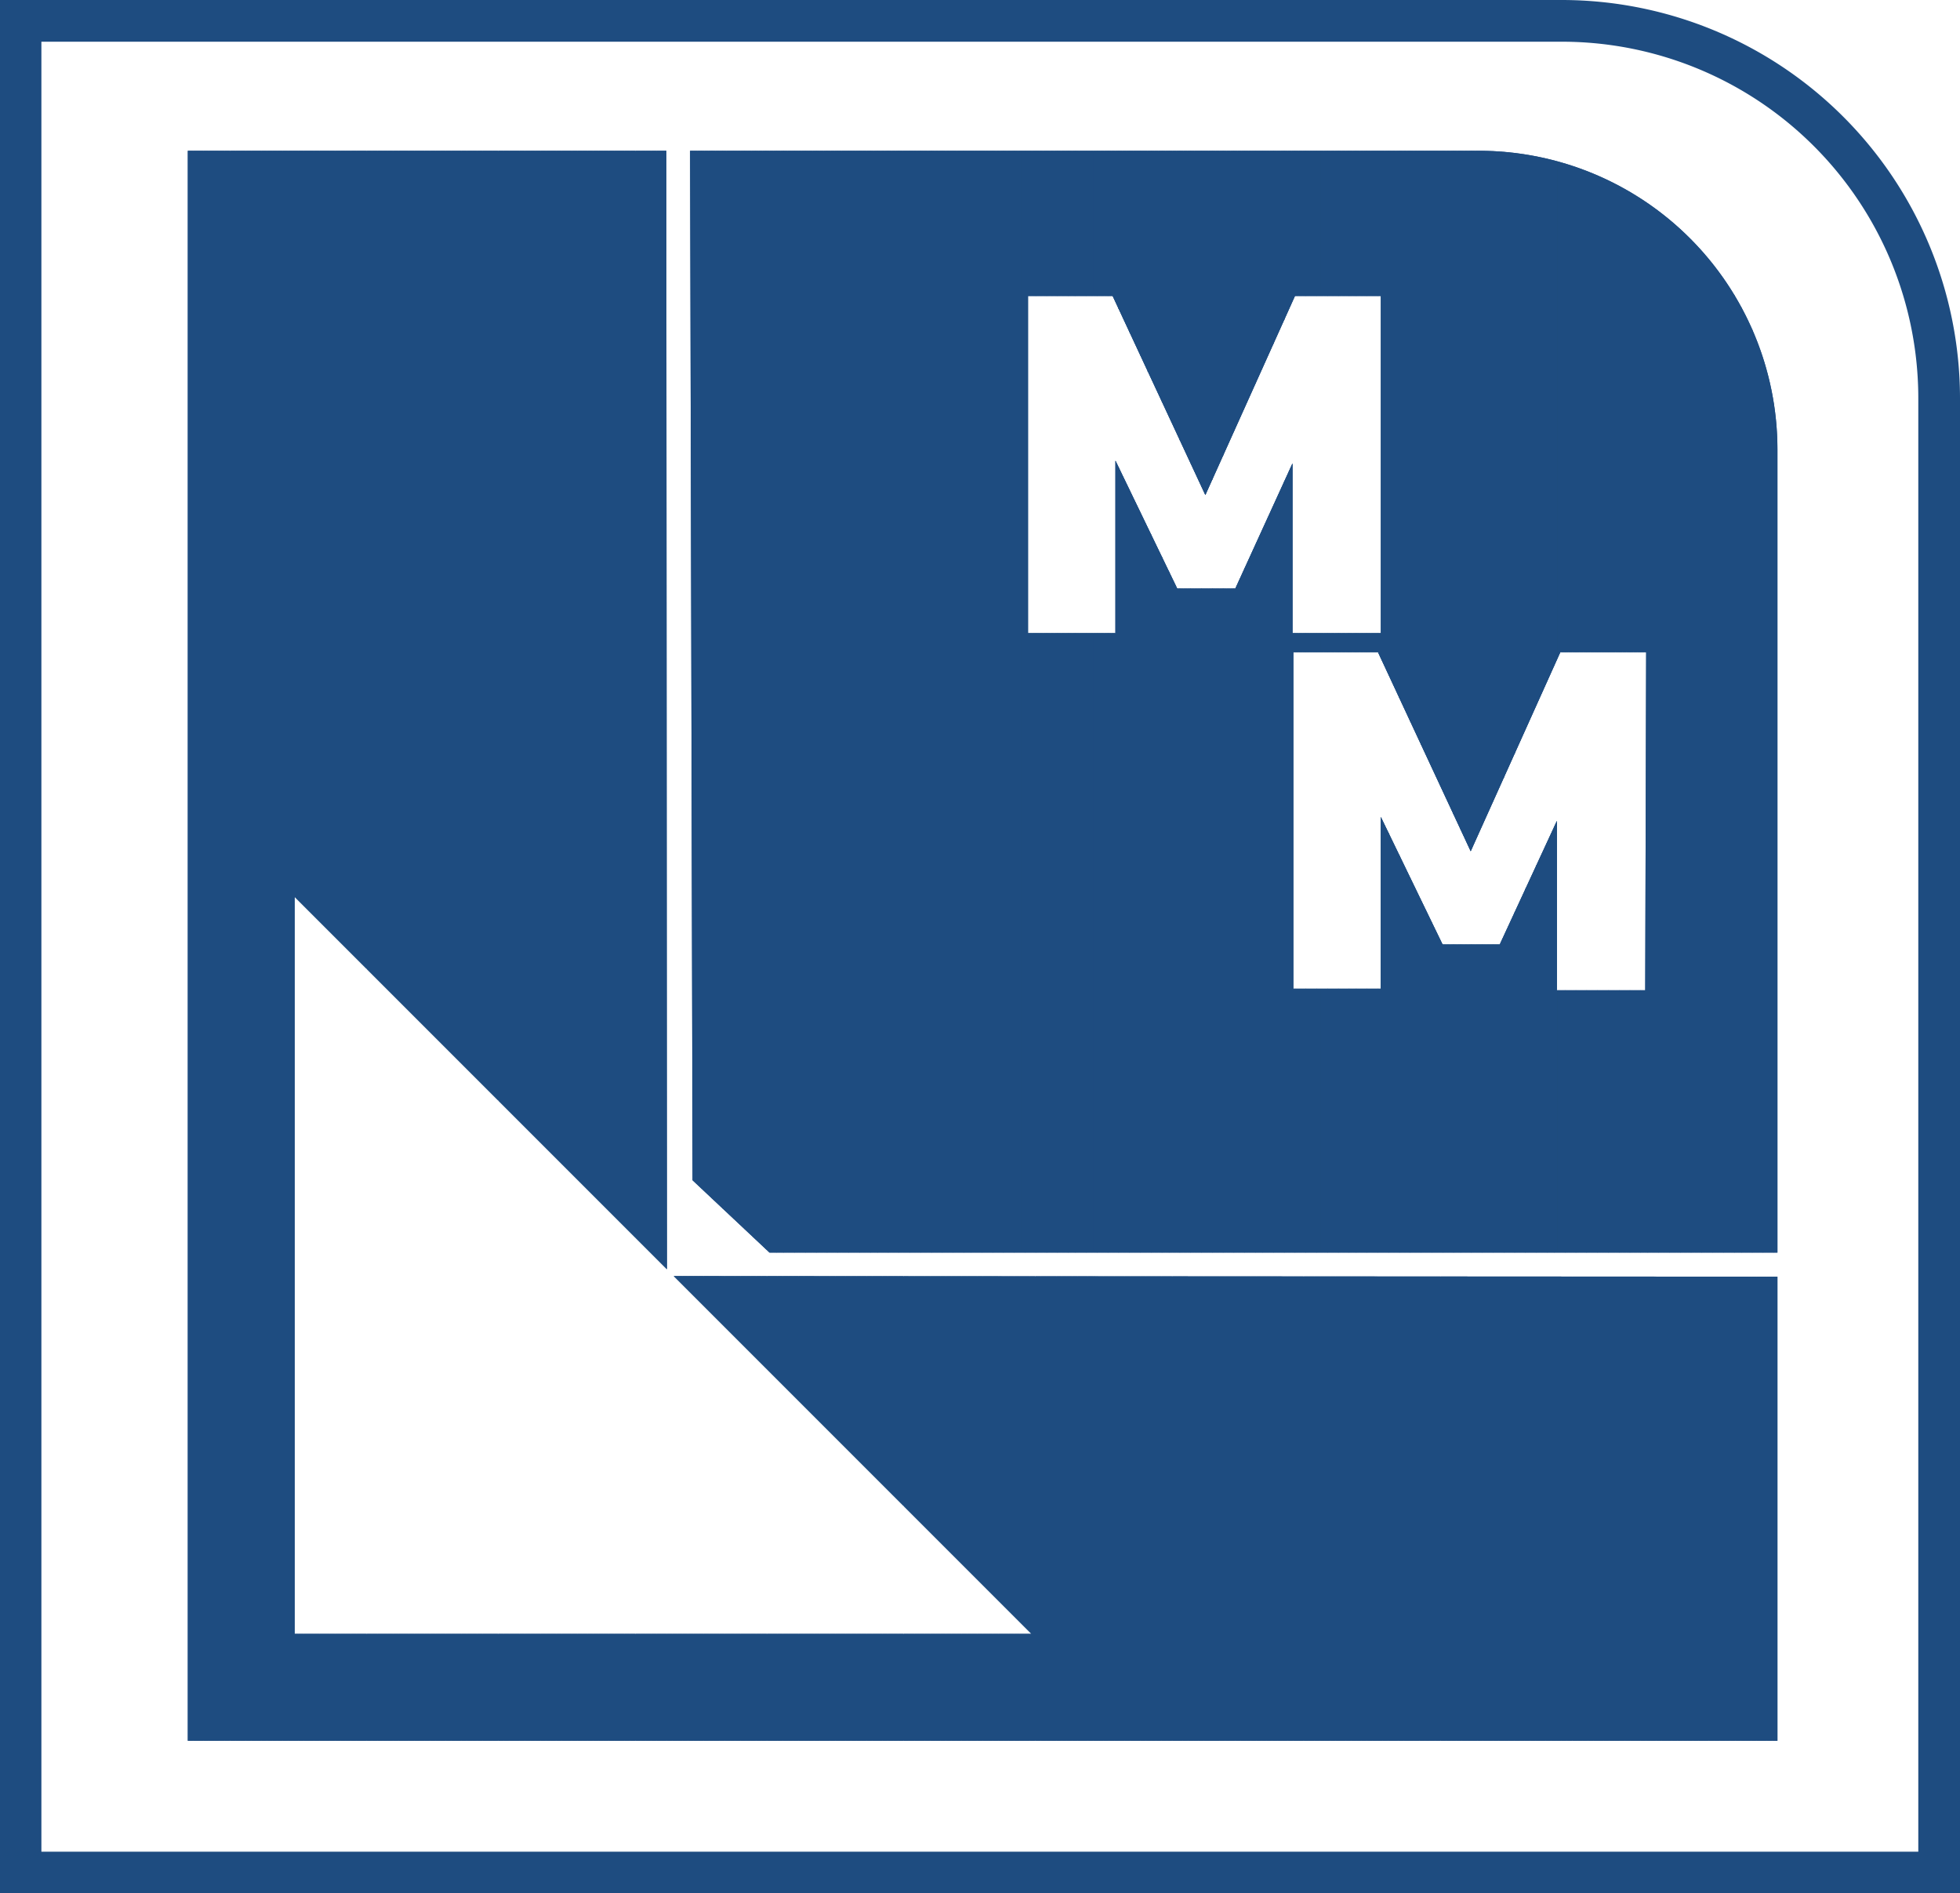 <svg id="Calque_1" data-name="Calque 1" xmlns="http://www.w3.org/2000/svg" xmlns:xlink="http://www.w3.org/1999/xlink" viewBox="0 0 63.45 61.27"><defs><style>.cls-1{fill:#1e4c80;}.cls-2{clip-path:url(#clip-path);}.cls-3{clip-path:url(#clip-path-2);}</style><clipPath id="clip-path"><polygon class="cls-1" points="21.57 4.88 21.59 41.08 9.54 29.03 9.54 52.88 33.39 52.88 21.81 41.3 57.54 41.32 57.54 56.34 6.08 56.34 6.08 4.88 21.57 4.88"/></clipPath><clipPath id="clip-path-2"><path class="cls-1" d="M47.87,4.88H22.34l.08,33.32,2.49,2.34H57.54v-26A9.67,9.67,0,0,0,47.87,4.88ZM39.99,19.05H38.11l-2-4.14v5.58H33.28V9.58h2.74l3,6.44,2.9-6.44H44.7V20.49H41.84V15Zm13.27,13H50.4V26.57l-1.85,4H46.7l-2-4.13V32H41.87V21.11h2.74l3,6.44,2.9-6.44h2.78Z"/></clipPath></defs><polygon class="cls-1" points="21.57 4.88 21.59 41.08 9.54 29.03 9.54 52.88 33.39 52.88 21.81 41.3 57.54 41.32 57.54 56.34 6.08 56.34 6.08 4.88 21.57 4.88"/><g class="cls-2"><rect class="cls-1" x="6.08" y="4.88" width="0.17" height="51.46"/><rect class="cls-1" x="6.25" y="4.88" width="0.17" height="51.46"/><rect class="cls-1" x="6.42" y="4.88" width="0.17" height="51.46"/><rect class="cls-1" x="6.59" y="4.88" width="0.17" height="51.46"/><rect class="cls-1" x="6.76" y="4.88" width="0.17" height="51.46"/><rect class="cls-1" x="6.93" y="4.88" width="0.17" height="51.46"/><rect class="cls-1" x="7.1" y="4.88" width="0.17" height="51.46"/><rect class="cls-1" x="7.27" y="4.88" width="0.17" height="51.46"/><rect class="cls-1" x="7.45" y="4.88" width="0.17" height="51.46"/><rect class="cls-1" x="7.62" y="4.88" width="0.17" height="51.46"/><rect class="cls-1" x="7.79" y="4.88" width="0.17" height="51.46"/><rect class="cls-1" x="7.96" y="4.88" width="0.17" height="51.46"/><rect class="cls-1" x="8.13" y="4.88" width="0.17" height="51.46"/><rect class="cls-1" x="8.3" y="4.88" width="0.17" height="51.46"/><rect class="cls-1" x="8.47" y="4.88" width="0.17" height="51.46"/><rect class="cls-1" x="8.64" y="4.88" width="0.17" height="51.46"/><rect class="cls-1" x="8.81" y="4.88" width="0.17" height="51.46"/><rect class="cls-1" x="8.98" y="4.88" width="0.17" height="51.46"/><rect class="cls-1" x="9.15" y="4.88" width="0.17" height="51.46"/><rect class="cls-1" x="9.32" y="4.88" width="0.17" height="51.46"/><rect class="cls-1" x="9.49" y="4.88" width="0.17" height="51.46"/><rect class="cls-1" x="9.66" y="4.88" width="0.17" height="51.46"/><rect class="cls-1" x="9.83" y="4.88" width="0.17" height="51.46"/><rect class="cls-1" x="10" y="4.88" width="0.17" height="51.46"/><rect class="cls-1" x="10.17" y="4.88" width="0.17" height="51.46"/><rect class="cls-1" x="10.34" y="4.88" width="0.17" height="51.46"/><rect class="cls-1" x="10.51" y="4.88" width="0.17" height="51.46"/><rect class="cls-1" x="10.68" y="4.88" width="0.17" height="51.46"/><rect class="cls-1" x="10.85" y="4.88" width="0.17" height="51.46"/><rect class="cls-1" x="11.02" y="4.88" width="0.17" height="51.46"/><rect class="cls-1" x="11.19" y="4.88" width="0.17" height="51.46"/><rect class="cls-1" x="11.36" y="4.88" width="0.17" height="51.46"/><rect class="cls-1" x="11.53" y="4.88" width="0.17" height="51.46"/><rect class="cls-1" x="11.7" y="4.88" width="0.17" height="51.46"/><rect class="cls-1" x="11.88" y="4.88" width="0.17" height="51.46"/><rect class="cls-1" x="12.05" y="4.88" width="0.17" height="51.46"/><rect class="cls-1" x="12.22" y="4.88" width="0.17" height="51.46"/><rect class="cls-1" x="12.39" y="4.88" width="0.17" height="51.46"/><rect class="cls-1" x="12.56" y="4.88" width="0.17" height="51.46"/><rect class="cls-1" x="12.73" y="4.88" width="0.17" height="51.46"/><rect class="cls-1" x="12.9" y="4.88" width="0.17" height="51.46"/><rect class="cls-1" x="13.07" y="4.88" width="0.17" height="51.46"/><rect class="cls-1" x="13.24" y="4.88" width="0.17" height="51.46"/><rect class="cls-1" x="13.41" y="4.88" width="0.17" height="51.46"/><rect class="cls-1" x="13.58" y="4.88" width="0.17" height="51.46"/><rect class="cls-1" x="13.75" y="4.88" width="0.17" height="51.46"/><rect class="cls-1" x="13.92" y="4.88" width="0.17" height="51.46"/><rect class="cls-1" x="14.09" y="4.88" width="0.17" height="51.46"/><rect class="cls-1" x="14.26" y="4.88" width="0.17" height="51.46"/><rect class="cls-1" x="14.43" y="4.88" width="0.17" height="51.46"/><rect class="cls-1" x="14.6" y="4.88" width="0.17" height="51.46"/><rect class="cls-1" x="14.77" y="4.88" width="0.17" height="51.46"/><rect class="cls-1" x="14.94" y="4.88" width="0.17" height="51.46"/><rect class="cls-1" x="15.11" y="4.88" width="0.17" height="51.46"/><rect class="cls-1" x="15.28" y="4.88" width="0.17" height="51.46"/><rect class="cls-1" x="15.45" y="4.88" width="0.17" height="51.46"/><rect class="cls-1" x="15.62" y="4.88" width="0.17" height="51.46"/><rect class="cls-1" x="15.79" y="4.88" width="0.17" height="51.46"/><rect class="cls-1" x="15.96" y="4.88" width="0.17" height="51.46"/><rect class="cls-1" x="16.14" y="4.88" width="0.17" height="51.46"/><rect class="cls-1" x="16.31" y="4.88" width="0.17" height="51.46"/><rect class="cls-1" x="16.48" y="4.88" width="0.17" height="51.46"/><rect class="cls-1" x="16.65" y="4.88" width="0.17" height="51.46"/><rect class="cls-1" x="16.82" y="4.88" width="0.17" height="51.46"/><rect class="cls-1" x="16.99" y="4.88" width="0.17" height="51.46"/><rect class="cls-1" x="17.16" y="4.88" width="0.17" height="51.46"/><rect class="cls-1" x="17.33" y="4.88" width="0.17" height="51.46"/><rect class="cls-1" x="17.5" y="4.88" width="0.17" height="51.46"/><rect class="cls-1" x="17.67" y="4.88" width="0.17" height="51.46"/><rect class="cls-1" x="17.84" y="4.88" width="0.17" height="51.46"/><rect class="cls-1" x="18.01" y="4.88" width="0.17" height="51.46"/><rect class="cls-1" x="18.18" y="4.88" width="0.17" height="51.46"/><rect class="cls-1" x="18.35" y="4.88" width="0.17" height="51.46"/><rect class="cls-1" x="18.52" y="4.88" width="0.17" height="51.46"/><rect class="cls-1" x="18.69" y="4.88" width="0.17" height="51.46"/><rect class="cls-1" x="18.86" y="4.88" width="0.17" height="51.46"/><rect class="cls-1" x="19.03" y="4.88" width="0.17" height="51.46"/><rect class="cls-1" x="19.2" y="4.88" width="0.17" height="51.46"/><rect class="cls-1" x="19.37" y="4.88" width="0.17" height="51.46"/><rect class="cls-1" x="19.54" y="4.88" width="0.17" height="51.46"/><rect class="cls-1" x="19.71" y="4.88" width="0.17" height="51.46"/><rect class="cls-1" x="19.88" y="4.88" width="0.17" height="51.46"/><rect class="cls-1" x="20.05" y="4.88" width="0.17" height="51.46"/><rect class="cls-1" x="20.22" y="4.88" width="0.17" height="51.46"/><rect class="cls-1" x="20.39" y="4.88" width="0.17" height="51.46"/><rect class="cls-1" x="20.57" y="4.88" width="0.17" height="51.46"/><rect class="cls-1" x="20.74" y="4.88" width="0.17" height="51.46"/><rect class="cls-1" x="20.91" y="4.88" width="0.17" height="51.46"/><rect class="cls-1" x="21.08" y="4.88" width="0.17" height="51.46"/><rect class="cls-1" x="21.25" y="4.88" width="0.17" height="51.46"/><rect class="cls-1" x="21.42" y="4.88" width="0.17" height="51.46"/><rect class="cls-1" x="21.59" y="4.88" width="0.17" height="51.46"/><rect class="cls-1" x="21.76" y="4.88" width="0.17" height="51.46"/><rect class="cls-1" x="21.93" y="4.88" width="0.17" height="51.46"/><rect class="cls-1" x="22.1" y="4.88" width="0.17" height="51.46"/><rect class="cls-1" x="22.27" y="4.88" width="0.17" height="51.46"/><rect class="cls-1" x="22.44" y="4.88" width="0.17" height="51.46"/><rect class="cls-1" x="22.61" y="4.88" width="0.17" height="51.46"/><rect class="cls-1" x="22.78" y="4.88" width="0.17" height="51.46"/><rect class="cls-1" x="22.95" y="4.88" width="0.17" height="51.46"/><rect class="cls-1" x="23.12" y="4.88" width="0.17" height="51.46"/><rect class="cls-1" x="23.29" y="4.88" width="0.17" height="51.46"/><rect class="cls-1" x="23.46" y="4.88" width="0.17" height="51.46"/><rect class="cls-1" x="23.63" y="4.88" width="0.17" height="51.46"/><rect class="cls-1" x="23.8" y="4.88" width="0.17" height="51.46"/><rect class="cls-1" x="23.97" y="4.88" width="0.17" height="51.46"/><rect class="cls-1" x="24.14" y="4.88" width="0.17" height="51.46"/><rect class="cls-1" x="24.31" y="4.88" width="0.17" height="51.46"/><rect class="cls-1" x="24.48" y="4.88" width="0.17" height="51.46"/><rect class="cls-1" x="24.65" y="4.88" width="0.17" height="51.46"/><rect class="cls-1" x="24.83" y="4.88" width="0.17" height="51.46"/><rect class="cls-1" x="25" y="4.88" width="0.17" height="51.46"/><rect class="cls-1" x="25.17" y="4.88" width="0.17" height="51.46"/><rect class="cls-1" x="25.34" y="4.88" width="0.17" height="51.46"/><rect class="cls-1" x="25.51" y="4.88" width="0.17" height="51.46"/><rect class="cls-1" x="25.68" y="4.88" width="0.17" height="51.46"/><rect class="cls-1" x="25.85" y="4.88" width="0.17" height="51.46"/><rect class="cls-1" x="26.02" y="4.88" width="0.17" height="51.46"/><rect class="cls-1" x="26.19" y="4.88" width="0.17" height="51.46"/><rect class="cls-1" x="26.36" y="4.88" width="0.17" height="51.46"/><rect class="cls-1" x="26.53" y="4.88" width="0.17" height="51.46"/><rect class="cls-1" x="26.7" y="4.88" width="0.17" height="51.46"/><rect class="cls-1" x="26.87" y="4.88" width="0.17" height="51.46"/><rect class="cls-1" x="27.04" y="4.88" width="0.17" height="51.46"/><rect class="cls-1" x="27.21" y="4.88" width="0.17" height="51.46"/><rect class="cls-1" x="27.38" y="4.88" width="0.17" height="51.46"/><rect class="cls-1" x="27.55" y="4.88" width="0.17" height="51.46"/><rect class="cls-1" x="27.72" y="4.88" width="0.17" height="51.46"/><rect class="cls-1" x="27.89" y="4.88" width="0.17" height="51.46"/><rect class="cls-1" x="28.06" y="4.88" width="0.17" height="51.46"/><rect class="cls-1" x="28.23" y="4.88" width="0.17" height="51.46"/><rect class="cls-1" x="28.4" y="4.88" width="0.17" height="51.46"/><rect class="cls-1" x="28.57" y="4.88" width="0.17" height="51.46"/><rect class="cls-1" x="28.74" y="4.88" width="0.17" height="51.46"/><rect class="cls-1" x="28.91" y="4.88" width="0.17" height="51.46"/><rect class="cls-1" x="29.08" y="4.88" width="0.17" height="51.46"/><rect class="cls-1" x="29.26" y="4.88" width="0.17" height="51.46"/><rect class="cls-1" x="29.43" y="4.88" width="0.17" height="51.46"/><rect class="cls-1" x="29.6" y="4.88" width="0.17" height="51.46"/><rect class="cls-1" x="29.77" y="4.88" width="0.17" height="51.46"/><rect class="cls-1" x="29.94" y="4.88" width="0.17" height="51.46"/><rect class="cls-1" x="30.11" y="4.88" width="0.17" height="51.46"/><rect class="cls-1" x="30.28" y="4.88" width="0.17" height="51.46"/><rect class="cls-1" x="30.45" y="4.88" width="0.17" height="51.46"/><rect class="cls-1" x="30.62" y="4.88" width="0.17" height="51.46"/><rect class="cls-1" x="30.79" y="4.88" width="0.17" height="51.46"/><rect class="cls-1" x="30.96" y="4.88" width="0.17" height="51.46"/><rect class="cls-1" x="31.13" y="4.88" width="0.17" height="51.46"/><rect class="cls-1" x="31.3" y="4.88" width="0.17" height="51.46"/><rect class="cls-1" x="31.47" y="4.88" width="0.17" height="51.46"/><rect class="cls-1" x="31.64" y="4.88" width="0.17" height="51.46"/><rect class="cls-1" x="31.81" y="4.88" width="0.17" height="51.46"/><rect class="cls-1" x="31.98" y="4.88" width="0.17" height="51.46"/><rect class="cls-1" x="32.15" y="4.88" width="0.17" height="51.46"/><rect class="cls-1" x="32.32" y="4.88" width="0.17" height="51.46"/><rect class="cls-1" x="32.49" y="4.88" width="0.17" height="51.46"/><rect class="cls-1" x="32.66" y="4.88" width="0.17" height="51.46"/><rect class="cls-1" x="32.83" y="4.88" width="0.17" height="51.46"/><rect class="cls-1" x="33" y="4.88" width="0.17" height="51.46"/><rect class="cls-1" x="33.17" y="4.88" width="0.17" height="51.46"/><rect class="cls-1" x="33.34" y="4.88" width="0.17" height="51.46"/><rect class="cls-1" x="33.52" y="4.88" width="0.17" height="51.46"/><rect class="cls-1" x="33.69" y="4.88" width="0.17" height="51.46"/><rect class="cls-1" x="33.86" y="4.88" width="0.17" height="51.46"/><rect class="cls-1" x="34.03" y="4.88" width="0.17" height="51.46"/><rect class="cls-1" x="34.2" y="4.88" width="0.17" height="51.46"/><rect class="cls-1" x="34.37" y="4.88" width="0.17" height="51.46"/><rect class="cls-1" x="34.54" y="4.88" width="0.17" height="51.46"/><rect class="cls-1" x="34.71" y="4.88" width="0.17" height="51.46"/><rect class="cls-1" x="34.88" y="4.88" width="0.17" height="51.46"/><rect class="cls-1" x="35.05" y="4.88" width="0.17" height="51.46"/><rect class="cls-1" x="35.22" y="4.88" width="0.17" height="51.46"/><rect class="cls-1" x="35.39" y="4.88" width="0.17" height="51.46"/><rect class="cls-1" x="35.56" y="4.88" width="0.17" height="51.46"/><rect class="cls-1" x="35.73" y="4.88" width="0.17" height="51.46"/><rect class="cls-1" x="35.9" y="4.88" width="0.17" height="51.46"/><rect class="cls-1" x="36.07" y="4.88" width="0.17" height="51.46"/><rect class="cls-1" x="36.24" y="4.88" width="0.17" height="51.46"/><rect class="cls-1" x="36.41" y="4.88" width="0.17" height="51.46"/><rect class="cls-1" x="36.58" y="4.88" width="0.17" height="51.46"/><rect class="cls-1" x="36.75" y="4.88" width="0.17" height="51.46"/><rect class="cls-1" x="36.92" y="4.88" width="0.17" height="51.46"/><rect class="cls-1" x="37.09" y="4.88" width="0.17" height="51.46"/><rect class="cls-1" x="37.26" y="4.88" width="0.17" height="51.46"/><rect class="cls-1" x="37.43" y="4.88" width="0.17" height="51.46"/><rect class="cls-1" x="37.6" y="4.88" width="0.17" height="51.46"/><rect class="cls-1" x="37.77" y="4.88" width="0.17" height="51.46"/><rect class="cls-1" x="37.95" y="4.88" width="0.17" height="51.46"/><rect class="cls-1" x="38.12" y="4.88" width="0.17" height="51.46"/><rect class="cls-1" x="38.29" y="4.88" width="0.17" height="51.46"/><rect class="cls-1" x="38.46" y="4.88" width="0.17" height="51.46"/><rect class="cls-1" x="38.63" y="4.88" width="0.17" height="51.46"/><rect class="cls-1" x="38.8" y="4.88" width="0.17" height="51.46"/><rect class="cls-1" x="38.97" y="4.88" width="0.17" height="51.46"/><rect class="cls-1" x="39.14" y="4.88" width="0.17" height="51.46"/><rect class="cls-1" x="39.31" y="4.88" width="0.17" height="51.46"/><rect class="cls-1" x="39.48" y="4.88" width="0.17" height="51.46"/><rect class="cls-1" x="39.65" y="4.88" width="0.17" height="51.46"/><rect class="cls-1" x="39.82" y="4.88" width="0.17" height="51.46"/><rect class="cls-1" x="39.99" y="4.88" width="0.17" height="51.46"/><rect class="cls-1" x="40.16" y="4.88" width="0.17" height="51.46"/><rect class="cls-1" x="40.33" y="4.88" width="0.17" height="51.46"/><rect class="cls-1" x="40.5" y="4.88" width="0.17" height="51.46"/><rect class="cls-1" x="40.67" y="4.88" width="0.17" height="51.46"/><rect class="cls-1" x="40.84" y="4.88" width="0.17" height="51.46"/><rect class="cls-1" x="41.01" y="4.88" width="0.17" height="51.46"/><rect class="cls-1" x="41.18" y="4.88" width="0.17" height="51.46"/><rect class="cls-1" x="41.35" y="4.88" width="0.17" height="51.46"/><rect class="cls-1" x="41.52" y="4.88" width="0.17" height="51.46"/><rect class="cls-1" x="41.69" y="4.88" width="0.17" height="51.46"/><rect class="cls-1" x="41.86" y="4.88" width="0.17" height="51.46"/><rect class="cls-1" x="42.03" y="4.88" width="0.17" height="51.46"/><rect class="cls-1" x="42.21" y="4.88" width="0.17" height="51.46"/><rect class="cls-1" x="42.38" y="4.88" width="0.17" height="51.46"/><rect class="cls-1" x="42.55" y="4.88" width="0.17" height="51.46"/><rect class="cls-1" x="42.72" y="4.88" width="0.17" height="51.46"/><rect class="cls-1" x="42.89" y="4.88" width="0.17" height="51.46"/><rect class="cls-1" x="43.06" y="4.88" width="0.17" height="51.46"/><rect class="cls-1" x="43.23" y="4.88" width="0.17" height="51.46"/><rect class="cls-1" x="43.4" y="4.88" width="0.17" height="51.46"/><rect class="cls-1" x="43.57" y="4.88" width="0.17" height="51.46"/><rect class="cls-1" x="43.74" y="4.88" width="0.17" height="51.46"/><rect class="cls-1" x="43.91" y="4.88" width="0.17" height="51.46"/><rect class="cls-1" x="44.08" y="4.88" width="0.17" height="51.46"/><rect class="cls-1" x="44.25" y="4.88" width="0.17" height="51.46"/><rect class="cls-1" x="44.42" y="4.88" width="0.17" height="51.46"/><rect class="cls-1" x="44.59" y="4.88" width="0.17" height="51.46"/><rect class="cls-1" x="44.76" y="4.88" width="0.17" height="51.46"/><rect class="cls-1" x="44.93" y="4.88" width="0.17" height="51.46"/><rect class="cls-1" x="45.1" y="4.88" width="0.17" height="51.46"/><rect class="cls-1" x="45.27" y="4.88" width="0.17" height="51.46"/><rect class="cls-1" x="45.44" y="4.88" width="0.17" height="51.46"/><rect class="cls-1" x="45.61" y="4.88" width="0.17" height="51.46"/><rect class="cls-1" x="45.78" y="4.88" width="0.17" height="51.46"/><rect class="cls-1" x="45.95" y="4.88" width="0.17" height="51.46"/><rect class="cls-1" x="46.12" y="4.88" width="0.17" height="51.46"/><rect class="cls-1" x="46.29" y="4.88" width="0.17" height="51.46"/><rect class="cls-1" x="46.46" y="4.88" width="0.17" height="51.46"/><rect class="cls-1" x="46.64" y="4.88" width="0.17" height="51.46"/><rect class="cls-1" x="46.81" y="4.88" width="0.17" height="51.46"/><rect class="cls-1" x="46.98" y="4.88" width="0.17" height="51.46"/><rect class="cls-1" x="47.15" y="4.88" width="0.17" height="51.46"/><rect class="cls-1" x="47.32" y="4.88" width="0.17" height="51.46"/><rect class="cls-1" x="47.49" y="4.88" width="0.17" height="51.46"/><rect class="cls-1" x="47.66" y="4.88" width="0.17" height="51.46"/><rect class="cls-1" x="47.83" y="4.88" width="0.17" height="51.46"/><rect class="cls-1" x="48" y="4.88" width="0.17" height="51.46"/><rect class="cls-1" x="48.17" y="4.88" width="0.17" height="51.46"/><rect class="cls-1" x="48.34" y="4.88" width="0.17" height="51.46"/><rect class="cls-1" x="48.51" y="4.88" width="0.17" height="51.46"/><rect class="cls-1" x="48.68" y="4.88" width="0.17" height="51.46"/><rect class="cls-1" x="48.85" y="4.88" width="0.17" height="51.46"/><rect class="cls-1" x="49.02" y="4.88" width="0.17" height="51.46"/><rect class="cls-1" x="49.19" y="4.88" width="0.17" height="51.46"/><rect class="cls-1" x="49.36" y="4.88" width="0.17" height="51.46"/><rect class="cls-1" x="49.53" y="4.88" width="0.17" height="51.46"/><rect class="cls-1" x="49.7" y="4.88" width="0.17" height="51.46"/><rect class="cls-1" x="49.87" y="4.88" width="0.17" height="51.46"/><rect class="cls-1" x="50.04" y="4.88" width="0.17" height="51.46"/><rect class="cls-1" x="50.21" y="4.88" width="0.17" height="51.46"/><rect class="cls-1" x="50.38" y="4.88" width="0.17" height="51.46"/><rect class="cls-1" x="50.55" y="4.88" width="0.17" height="51.46"/><rect class="cls-1" x="50.72" y="4.88" width="0.17" height="51.46"/><rect class="cls-1" x="50.9" y="4.88" width="0.17" height="51.46"/><rect class="cls-1" x="51.07" y="4.88" width="0.17" height="51.46"/><rect class="cls-1" x="51.24" y="4.88" width="0.17" height="51.46"/><rect class="cls-1" x="51.41" y="4.88" width="0.17" height="51.46"/><rect class="cls-1" x="51.58" y="4.88" width="0.17" height="51.46"/><rect class="cls-1" x="51.75" y="4.88" width="0.17" height="51.46"/><rect class="cls-1" x="51.92" y="4.88" width="0.17" height="51.46"/><rect class="cls-1" x="52.09" y="4.88" width="0.17" height="51.46"/><rect class="cls-1" x="52.26" y="4.88" width="0.17" height="51.46"/><rect class="cls-1" x="52.43" y="4.88" width="0.17" height="51.46"/><rect class="cls-1" x="52.6" y="4.88" width="0.17" height="51.46"/><rect class="cls-1" x="52.77" y="4.88" width="0.17" height="51.46"/><rect class="cls-1" x="52.94" y="4.88" width="0.17" height="51.46"/><rect class="cls-1" x="53.11" y="4.88" width="0.17" height="51.46"/><rect class="cls-1" x="53.28" y="4.88" width="0.17" height="51.46"/><rect class="cls-1" x="53.45" y="4.88" width="0.17" height="51.46"/><rect class="cls-1" x="53.62" y="4.88" width="0.17" height="51.46"/><rect class="cls-1" x="53.79" y="4.88" width="0.17" height="51.46"/><rect class="cls-1" x="53.96" y="4.88" width="0.17" height="51.46"/><rect class="cls-1" x="54.13" y="4.88" width="0.17" height="51.46"/><rect class="cls-1" x="54.3" y="4.88" width="0.17" height="51.46"/><rect class="cls-1" x="54.47" y="4.88" width="0.17" height="51.46"/><rect class="cls-1" x="54.64" y="4.88" width="0.17" height="51.46"/><rect class="cls-1" x="54.81" y="4.88" width="0.17" height="51.46"/><rect class="cls-1" x="54.98" y="4.88" width="0.17" height="51.46"/><rect class="cls-1" x="55.15" y="4.88" width="0.17" height="51.46"/><rect class="cls-1" x="55.33" y="4.88" width="0.17" height="51.46"/><rect class="cls-1" x="55.5" y="4.88" width="0.17" height="51.46"/><rect class="cls-1" x="55.67" y="4.88" width="0.17" height="51.46"/><rect class="cls-1" x="55.84" y="4.88" width="0.17" height="51.46"/><rect class="cls-1" x="56.01" y="4.88" width="0.17" height="51.46"/><rect class="cls-1" x="56.18" y="4.88" width="0.17" height="51.46"/><rect class="cls-1" x="56.35" y="4.88" width="0.17" height="51.46"/><rect class="cls-1" x="56.52" y="4.88" width="0.17" height="51.46"/><rect class="cls-1" x="56.69" y="4.88" width="0.17" height="51.46"/><rect class="cls-1" x="56.86" y="4.88" width="0.17" height="51.46"/><rect class="cls-1" x="57.03" y="4.88" width="0.17" height="51.46"/><rect class="cls-1" x="57.2" y="4.88" width="0.17" height="51.46"/><rect class="cls-1" x="57.37" y="4.88" width="0.17" height="51.46"/></g><path class="cls-1" d="M63.45,61.27H0V0H50.57A12.9,12.9,0,0,1,63.45,12.88ZM1.34,59.93H62.1v-47A11.54,11.54,0,0,0,50.6,1.35L50.57,1.35H1.34Z"/><path class="cls-1" d="M47.87,4.88H22.34l.08,33.32,2.49,2.34H57.54v-26A9.67,9.67,0,0,0,47.87,4.88ZM39.99,19.05H38.11l-2-4.14v5.58H33.28V9.58h2.74l3,6.44,2.9-6.44H44.7V20.49H41.84V15Zm13.27,13H50.4V26.57l-1.85,4H46.7l-2-4.13V32H41.87V21.11h2.74l3,6.44,2.9-6.44h2.78Z"/><g class="cls-3"><rect class="cls-1" x="41.88" y="21.11" width="0.05" height="10.91"/><rect class="cls-1" x="41.92" y="21.11" width="0.12" height="10.91"/><rect class="cls-1" x="42.04" y="21.11" width="0.12" height="10.91"/><rect class="cls-1" x="42.16" y="21.11" width="0.12" height="10.91"/><rect class="cls-1" x="42.27" y="21.11" width="0.12" height="10.91"/><rect class="cls-1" x="42.39" y="21.11" width="0.12" height="10.91"/><rect class="cls-1" x="42.51" y="21.11" width="0.12" height="10.91"/><rect class="cls-1" x="42.62" y="21.11" width="0.12" height="10.91"/><rect class="cls-1" x="42.74" y="21.11" width="0.12" height="10.91"/><rect class="cls-1" x="42.86" y="21.11" width="0.12" height="10.91"/><rect class="cls-1" x="42.97" y="21.11" width="0.12" height="10.91"/><rect class="cls-1" x="43.09" y="21.11" width="0.12" height="10.91"/><rect class="cls-1" x="43.21" y="21.11" width="0.12" height="10.91"/><rect class="cls-1" x="43.32" y="21.11" width="0.12" height="10.91"/><rect class="cls-1" x="43.44" y="21.11" width="0.12" height="10.91"/><rect class="cls-1" x="43.56" y="21.11" width="0.12" height="10.91"/><rect class="cls-1" x="43.67" y="21.11" width="0.12" height="10.91"/><rect class="cls-1" x="43.79" y="21.11" width="0.12" height="10.91"/><rect class="cls-1" x="43.9" y="21.11" width="0.12" height="10.91"/><rect class="cls-1" x="44.02" y="21.11" width="0.12" height="10.91"/><rect class="cls-1" x="44.14" y="21.11" width="0.12" height="10.91"/><rect class="cls-1" x="44.25" y="21.11" width="0.12" height="10.91"/><rect class="cls-1" x="44.37" y="21.11" width="0.12" height="10.91"/><rect class="cls-1" x="44.49" y="21.11" width="0.12" height="10.91"/><rect class="cls-1" x="44.6" y="21.11" width="0.12" height="10.91"/><rect class="cls-1" x="44.72" y="21.11" width="0.12" height="10.91"/><rect class="cls-1" x="44.84" y="21.11" width="0.12" height="10.91"/><rect class="cls-1" x="44.95" y="21.11" width="0.12" height="10.91"/><rect class="cls-1" x="45.07" y="21.11" width="0.12" height="10.91"/><rect class="cls-1" x="45.19" y="21.11" width="0.12" height="10.91"/><rect class="cls-1" x="45.3" y="21.11" width="0.12" height="10.91"/><rect class="cls-1" x="45.42" y="21.11" width="0.12" height="10.91"/><rect class="cls-1" x="45.54" y="21.11" width="0.12" height="10.91"/><rect class="cls-1" x="45.65" y="21.11" width="0.12" height="10.91"/><rect class="cls-1" x="45.77" y="21.11" width="0.12" height="10.91"/><rect class="cls-1" x="45.89" y="21.11" width="0.12" height="10.91"/><rect class="cls-1" x="46" y="21.11" width="0.12" height="10.91"/><rect class="cls-1" x="46.12" y="21.11" width="0.12" height="10.91"/><rect class="cls-1" x="46.24" y="21.11" width="0.12" height="10.91"/><rect class="cls-1" x="46.35" y="21.11" width="0.12" height="10.91"/><rect class="cls-1" x="46.47" y="21.11" width="0.12" height="10.91"/><rect class="cls-1" x="46.59" y="21.11" width="0.12" height="10.91"/><rect class="cls-1" x="46.7" y="21.11" width="0.12" height="10.91"/><rect class="cls-1" x="46.82" y="21.11" width="0.12" height="10.91"/><rect class="cls-1" x="46.94" y="21.11" width="0.12" height="10.91"/><rect class="cls-1" x="47.05" y="21.11" width="0.12" height="10.91"/><rect class="cls-1" x="47.17" y="21.11" width="0.12" height="10.91"/><rect class="cls-1" x="47.28" y="21.11" width="0.12" height="10.91"/><rect class="cls-1" x="47.4" y="21.11" width="0.12" height="10.91"/><rect class="cls-1" x="47.52" y="21.11" width="0.12" height="10.91"/><rect class="cls-1" x="47.63" y="21.11" width="0.12" height="10.91"/><rect class="cls-1" x="47.75" y="21.11" width="0.12" height="10.91"/><rect class="cls-1" x="47.87" y="21.11" width="0.12" height="10.91"/><rect class="cls-1" x="47.98" y="21.11" width="0.12" height="10.91"/><rect class="cls-1" x="48.1" y="21.11" width="0.12" height="10.91"/><rect class="cls-1" x="48.22" y="21.11" width="0.12" height="10.91"/><rect class="cls-1" x="48.33" y="21.11" width="0.12" height="10.91"/><rect class="cls-1" x="48.45" y="21.11" width="0.12" height="10.91"/><rect class="cls-1" x="48.57" y="21.11" width="0.12" height="10.91"/><rect class="cls-1" x="48.68" y="21.11" width="0.12" height="10.91"/><rect class="cls-1" x="48.8" y="21.11" width="0.12" height="10.91"/><rect class="cls-1" x="48.92" y="21.11" width="0.12" height="10.91"/><rect class="cls-1" x="49.03" y="21.11" width="0.12" height="10.91"/><rect class="cls-1" x="49.15" y="21.11" width="0.12" height="10.91"/><rect class="cls-1" x="49.27" y="21.11" width="0.12" height="10.91"/><rect class="cls-1" x="49.38" y="21.11" width="0.12" height="10.91"/><rect class="cls-1" x="49.5" y="21.11" width="0.12" height="10.91"/><rect class="cls-1" x="49.62" y="21.11" width="0.12" height="10.91"/><rect class="cls-1" x="49.73" y="21.11" width="0.12" height="10.91"/><rect class="cls-1" x="49.85" y="21.11" width="0.12" height="10.91"/><rect class="cls-1" x="49.97" y="21.11" width="0.12" height="10.91"/><rect class="cls-1" x="50.08" y="21.11" width="0.12" height="10.91"/><rect class="cls-1" x="50.2" y="21.11" width="0.12" height="10.91"/><rect class="cls-1" x="50.31" y="21.11" width="0.12" height="10.91"/><rect class="cls-1" x="50.43" y="21.11" width="0.12" height="10.91"/><rect class="cls-1" x="50.55" y="21.11" width="0.12" height="10.91"/><rect class="cls-1" x="50.66" y="21.11" width="0.12" height="10.91"/><rect class="cls-1" x="50.78" y="21.11" width="0.12" height="10.91"/><rect class="cls-1" x="50.9" y="21.11" width="0.12" height="10.91"/><rect class="cls-1" x="51.01" y="21.11" width="0.12" height="10.91"/><rect class="cls-1" x="51.13" y="21.11" width="0.12" height="10.91"/><rect class="cls-1" x="51.25" y="21.11" width="0.12" height="10.91"/><rect class="cls-1" x="51.36" y="21.11" width="0.12" height="10.91"/><rect class="cls-1" x="51.48" y="21.11" width="0.12" height="10.91"/><rect class="cls-1" x="51.6" y="21.11" width="0.12" height="10.91"/><rect class="cls-1" x="51.71" y="21.11" width="0.12" height="10.91"/><rect class="cls-1" x="51.83" y="21.11" width="0.12" height="10.91"/><rect class="cls-1" x="51.95" y="21.11" width="0.12" height="10.91"/><rect class="cls-1" x="52.06" y="21.11" width="0.12" height="10.91"/><rect class="cls-1" x="52.18" y="21.11" width="0.12" height="10.91"/><rect class="cls-1" x="52.3" y="21.11" width="0.12" height="10.91"/><rect class="cls-1" x="52.41" y="21.11" width="0.12" height="10.91"/><rect class="cls-1" x="52.53" y="21.11" width="0.12" height="10.91"/><rect class="cls-1" x="52.65" y="21.11" width="0.12" height="10.91"/><rect class="cls-1" x="52.76" y="21.11" width="0.12" height="10.91"/><rect class="cls-1" x="52.88" y="21.11" width="0.12" height="10.91"/><rect class="cls-1" x="53" y="21.11" width="0.12" height="10.91"/><rect class="cls-1" x="53.11" y="21.11" width="0.12" height="10.91"/><rect class="cls-1" x="53.23" y="21.11" width="0.03" height="10.91"/><rect class="cls-1" x="33.32" y="9.58" width="0.1" height="10.91"/><rect class="cls-1" x="33.42" y="9.58" width="0.12" height="10.91"/><rect class="cls-1" x="33.53" y="9.58" width="0.12" height="10.91"/><rect class="cls-1" x="33.65" y="9.58" width="0.12" height="10.91"/><rect class="cls-1" x="33.77" y="9.58" width="0.12" height="10.91"/><rect class="cls-1" x="33.88" y="9.58" width="0.12" height="10.91"/><rect class="cls-1" x="34" y="9.58" width="0.12" height="10.91"/><rect class="cls-1" x="34.12" y="9.58" width="0.12" height="10.91"/><rect class="cls-1" x="34.23" y="9.58" width="0.12" height="10.91"/><rect class="cls-1" x="34.35" y="9.58" width="0.12" height="10.91"/><rect class="cls-1" x="34.47" y="9.58" width="0.12" height="10.91"/><rect class="cls-1" x="34.58" y="9.58" width="0.12" height="10.91"/><rect class="cls-1" x="34.7" y="9.58" width="0.12" height="10.91"/><rect class="cls-1" x="34.81" y="9.58" width="0.12" height="10.91"/><rect class="cls-1" x="34.93" y="9.58" width="0.12" height="10.91"/><rect class="cls-1" x="35.05" y="9.58" width="0.12" height="10.91"/><rect class="cls-1" x="35.16" y="9.58" width="0.12" height="10.91"/><rect class="cls-1" x="35.28" y="9.58" width="0.12" height="10.91"/><rect class="cls-1" x="35.4" y="9.58" width="0.12" height="10.91"/><rect class="cls-1" x="35.51" y="9.58" width="0.12" height="10.91"/><rect class="cls-1" x="35.63" y="9.58" width="0.12" height="10.91"/><rect class="cls-1" x="35.75" y="9.58" width="0.12" height="10.91"/><rect class="cls-1" x="35.86" y="9.58" width="0.12" height="10.91"/><rect class="cls-1" x="35.98" y="9.58" width="0.12" height="10.91"/><rect class="cls-1" x="36.1" y="9.58" width="0.12" height="10.91"/><rect class="cls-1" x="36.21" y="9.58" width="0.12" height="10.91"/><rect class="cls-1" x="36.33" y="9.58" width="0.12" height="10.91"/><rect class="cls-1" x="36.45" y="9.58" width="0.12" height="10.91"/><rect class="cls-1" x="36.56" y="9.58" width="0.12" height="10.91"/><rect class="cls-1" x="36.68" y="9.58" width="0.12" height="10.91"/><rect class="cls-1" x="36.8" y="9.58" width="0.12" height="10.91"/><rect class="cls-1" x="36.91" y="9.58" width="0.12" height="10.91"/><rect class="cls-1" x="37.03" y="9.58" width="0.12" height="10.91"/><rect class="cls-1" x="37.15" y="9.58" width="0.12" height="10.91"/><rect class="cls-1" x="37.26" y="9.58" width="0.12" height="10.91"/><rect class="cls-1" x="37.38" y="9.58" width="0.12" height="10.91"/><rect class="cls-1" x="37.5" y="9.58" width="0.12" height="10.91"/><rect class="cls-1" x="37.61" y="9.58" width="0.12" height="10.91"/><rect class="cls-1" x="37.73" y="9.58" width="0.12" height="10.91"/><rect class="cls-1" x="37.84" y="9.58" width="0.12" height="10.91"/><rect class="cls-1" x="37.96" y="9.58" width="0.12" height="10.91"/><rect class="cls-1" x="38.08" y="9.58" width="0.12" height="10.91"/><rect class="cls-1" x="38.19" y="9.58" width="0.12" height="10.91"/><rect class="cls-1" x="38.31" y="9.58" width="0.12" height="10.91"/><rect class="cls-1" x="38.43" y="9.58" width="0.12" height="10.91"/><rect class="cls-1" x="38.54" y="9.58" width="0.12" height="10.91"/><rect class="cls-1" x="38.66" y="9.58" width="0.12" height="10.91"/><rect class="cls-1" x="38.78" y="9.58" width="0.12" height="10.91"/><rect class="cls-1" x="38.89" y="9.58" width="0.12" height="10.91"/><rect class="cls-1" x="39.01" y="9.58" width="0.12" height="10.91"/><rect class="cls-1" x="39.13" y="9.58" width="0.12" height="10.91"/><rect class="cls-1" x="39.24" y="9.58" width="0.12" height="10.91"/><rect class="cls-1" x="39.36" y="9.58" width="0.12" height="10.91"/><rect class="cls-1" x="39.48" y="9.58" width="0.12" height="10.91"/><rect class="cls-1" x="39.59" y="9.58" width="0.12" height="10.91"/><rect class="cls-1" x="39.71" y="9.58" width="0.12" height="10.91"/><rect class="cls-1" x="39.83" y="9.58" width="0.12" height="10.91"/><rect class="cls-1" x="39.94" y="9.58" width="0.12" height="10.91"/><rect class="cls-1" x="40.06" y="9.58" width="0.12" height="10.91"/><rect class="cls-1" x="40.18" y="9.58" width="0.12" height="10.91"/><rect class="cls-1" x="40.29" y="9.58" width="0.12" height="10.91"/><rect class="cls-1" x="40.41" y="9.58" width="0.12" height="10.91"/><rect class="cls-1" x="40.53" y="9.58" width="0.12" height="10.91"/><rect class="cls-1" x="40.64" y="9.58" width="0.12" height="10.91"/><rect class="cls-1" x="40.76" y="9.58" width="0.12" height="10.91"/><rect class="cls-1" x="40.87" y="9.58" width="0.12" height="10.91"/><rect class="cls-1" x="40.99" y="9.58" width="0.12" height="10.91"/><rect class="cls-1" x="41.11" y="9.58" width="0.12" height="10.91"/><rect class="cls-1" x="41.22" y="9.58" width="0.12" height="10.91"/><rect class="cls-1" x="41.34" y="9.58" width="0.12" height="10.91"/><rect class="cls-1" x="41.46" y="9.58" width="0.12" height="10.91"/><rect class="cls-1" x="41.57" y="9.58" width="0.12" height="10.91"/><rect class="cls-1" x="41.69" y="9.58" width="0.12" height="10.91"/><rect class="cls-1" x="41.81" y="9.58" width="0.12" height="10.91"/><rect class="cls-1" x="41.92" y="9.58" width="0.12" height="10.91"/><rect class="cls-1" x="42.04" y="9.58" width="0.12" height="10.91"/><rect class="cls-1" x="42.16" y="9.58" width="0.12" height="10.91"/><rect class="cls-1" x="42.27" y="9.58" width="0.12" height="10.91"/><rect class="cls-1" x="42.39" y="9.58" width="0.12" height="10.91"/><rect class="cls-1" x="42.51" y="9.58" width="0.12" height="10.91"/><rect class="cls-1" x="42.62" y="9.58" width="0.12" height="10.91"/><rect class="cls-1" x="42.74" y="9.58" width="0.12" height="10.91"/><rect class="cls-1" x="42.86" y="9.58" width="0.12" height="10.91"/><rect class="cls-1" x="42.97" y="9.58" width="0.12" height="10.91"/><rect class="cls-1" x="43.09" y="9.58" width="0.12" height="10.91"/><rect class="cls-1" x="43.21" y="9.58" width="0.12" height="10.91"/><rect class="cls-1" x="43.32" y="9.58" width="0.12" height="10.91"/><rect class="cls-1" x="43.44" y="9.58" width="0.12" height="10.91"/><rect class="cls-1" x="43.56" y="9.58" width="0.12" height="10.91"/><rect class="cls-1" x="43.67" y="9.58" width="0.12" height="10.91"/><rect class="cls-1" x="43.79" y="9.58" width="0.12" height="10.91"/><rect class="cls-1" x="43.9" y="9.58" width="0.12" height="10.91"/><rect class="cls-1" x="44.02" y="9.58" width="0.12" height="10.91"/><rect class="cls-1" x="44.14" y="9.58" width="0.12" height="10.91"/><rect class="cls-1" x="44.25" y="9.58" width="0.12" height="10.91"/><rect class="cls-1" x="44.37" y="9.58" width="0.12" height="10.91"/><rect class="cls-1" x="44.49" y="9.58" width="0.12" height="10.91"/><rect class="cls-1" x="44.6" y="9.58" width="0.1" height="10.91"/><rect class="cls-1" x="22.34" y="4.88" width="0.12" height="35.66"/><rect class="cls-1" x="22.46" y="4.88" width="0.12" height="35.66"/><rect class="cls-1" x="22.58" y="4.88" width="0.12" height="35.66"/><rect class="cls-1" x="22.69" y="4.88" width="0.12" height="35.66"/><rect class="cls-1" x="22.81" y="4.88" width="0.12" height="35.66"/><rect class="cls-1" x="22.93" y="4.88" width="0.12" height="35.66"/><rect class="cls-1" x="23.04" y="4.88" width="0.12" height="35.66"/><rect class="cls-1" x="23.16" y="4.88" width="0.12" height="35.66"/><rect class="cls-1" x="23.28" y="4.88" width="0.12" height="35.66"/><rect class="cls-1" x="23.39" y="4.88" width="0.12" height="35.66"/><rect class="cls-1" x="23.51" y="4.88" width="0.12" height="35.66"/><rect class="cls-1" x="23.63" y="4.88" width="0.12" height="35.66"/><rect class="cls-1" x="23.74" y="4.88" width="0.12" height="35.66"/><rect class="cls-1" x="23.86" y="4.88" width="0.12" height="35.66"/><rect class="cls-1" x="23.98" y="4.88" width="0.12" height="35.66"/><rect class="cls-1" x="24.09" y="4.88" width="0.12" height="35.66"/><rect class="cls-1" x="24.21" y="4.88" width="0.12" height="35.66"/><rect class="cls-1" x="24.33" y="4.88" width="0.12" height="35.66"/><rect class="cls-1" x="24.44" y="4.88" width="0.12" height="35.66"/><rect class="cls-1" x="24.56" y="4.88" width="0.12" height="35.66"/><rect class="cls-1" x="24.68" y="4.88" width="0.12" height="35.66"/><rect class="cls-1" x="24.79" y="4.88" width="0.12" height="35.66"/><rect class="cls-1" x="24.91" y="4.88" width="0.12" height="35.66"/><rect class="cls-1" x="25.03" y="4.88" width="0.12" height="35.66"/><rect class="cls-1" x="25.14" y="4.88" width="0.12" height="35.66"/><rect class="cls-1" x="25.26" y="4.88" width="0.12" height="35.66"/><rect class="cls-1" x="25.37" y="4.88" width="0.12" height="35.66"/><rect class="cls-1" x="25.49" y="4.88" width="0.12" height="35.66"/><rect class="cls-1" x="25.61" y="4.88" width="0.12" height="35.66"/><rect class="cls-1" x="25.72" y="4.88" width="0.12" height="35.66"/><rect class="cls-1" x="25.84" y="4.88" width="0.12" height="35.66"/><rect class="cls-1" x="25.96" y="4.88" width="0.12" height="35.66"/><rect class="cls-1" x="26.07" y="4.88" width="0.12" height="35.66"/><rect class="cls-1" x="26.19" y="4.88" width="0.12" height="35.66"/><rect class="cls-1" x="26.31" y="4.88" width="0.12" height="35.66"/><rect class="cls-1" x="26.42" y="4.88" width="0.12" height="35.66"/><rect class="cls-1" x="26.54" y="4.88" width="0.12" height="35.66"/><rect class="cls-1" x="26.66" y="4.88" width="0.12" height="35.66"/><rect class="cls-1" x="26.77" y="4.88" width="0.12" height="35.66"/><rect class="cls-1" x="26.89" y="4.88" width="0.12" height="35.66"/><rect class="cls-1" x="27.01" y="4.88" width="0.12" height="35.66"/><rect class="cls-1" x="27.12" y="4.88" width="0.12" height="35.66"/><rect class="cls-1" x="27.24" y="4.88" width="0.12" height="35.66"/><rect class="cls-1" x="27.36" y="4.88" width="0.12" height="35.66"/><rect class="cls-1" x="27.47" y="4.88" width="0.12" height="35.66"/><rect class="cls-1" x="27.59" y="4.88" width="0.12" height="35.66"/><rect class="cls-1" x="27.71" y="4.88" width="0.12" height="35.66"/><rect class="cls-1" x="27.82" y="4.88" width="0.12" height="35.66"/><rect class="cls-1" x="27.94" y="4.88" width="0.12" height="35.66"/><rect class="cls-1" x="28.06" y="4.88" width="0.12" height="35.66"/><rect class="cls-1" x="28.17" y="4.88" width="0.12" height="35.66"/><rect class="cls-1" x="28.29" y="4.88" width="0.12" height="35.66"/><rect class="cls-1" x="28.4" y="4.88" width="0.12" height="35.66"/><rect class="cls-1" x="28.52" y="4.88" width="0.12" height="35.66"/><rect class="cls-1" x="28.64" y="4.88" width="0.12" height="35.66"/><rect class="cls-1" x="28.75" y="4.88" width="0.12" height="35.66"/><rect class="cls-1" x="28.87" y="4.88" width="0.12" height="35.66"/><rect class="cls-1" x="28.99" y="4.88" width="0.12" height="35.66"/><rect class="cls-1" x="29.1" y="4.88" width="0.12" height="35.66"/><rect class="cls-1" x="29.22" y="4.88" width="0.12" height="35.66"/><rect class="cls-1" x="29.34" y="4.88" width="0.12" height="35.66"/><rect class="cls-1" x="29.45" y="4.88" width="0.12" height="35.66"/><rect class="cls-1" x="29.57" y="4.88" width="0.12" height="35.66"/><rect class="cls-1" x="29.69" y="4.88" width="0.12" height="35.66"/><rect class="cls-1" x="29.8" y="4.88" width="0.12" height="35.66"/><rect class="cls-1" x="29.92" y="4.88" width="0.12" height="35.66"/><rect class="cls-1" x="30.04" y="4.88" width="0.12" height="35.66"/><rect class="cls-1" x="30.15" y="4.88" width="0.12" height="35.66"/><rect class="cls-1" x="30.27" y="4.88" width="0.12" height="35.66"/><rect class="cls-1" x="30.39" y="4.88" width="0.12" height="35.66"/><rect class="cls-1" x="30.5" y="4.88" width="0.12" height="35.66"/><rect class="cls-1" x="30.62" y="4.88" width="0.12" height="35.66"/><rect class="cls-1" x="30.74" y="4.88" width="0.12" height="35.66"/><rect class="cls-1" x="30.85" y="4.88" width="0.12" height="35.66"/><rect class="cls-1" x="30.97" y="4.88" width="0.12" height="35.66"/><rect class="cls-1" x="31.09" y="4.88" width="0.12" height="35.66"/><rect class="cls-1" x="31.2" y="4.88" width="0.12" height="35.66"/><rect class="cls-1" x="31.32" y="4.88" width="0.12" height="35.66"/><rect class="cls-1" x="31.43" y="4.88" width="0.12" height="35.66"/><rect class="cls-1" x="31.55" y="4.88" width="0.12" height="35.66"/><rect class="cls-1" x="31.67" y="4.88" width="0.12" height="35.66"/><rect class="cls-1" x="31.78" y="4.88" width="0.12" height="35.66"/><rect class="cls-1" x="31.9" y="4.88" width="0.12" height="35.66"/><rect class="cls-1" x="32.02" y="4.88" width="0.12" height="35.66"/><rect class="cls-1" x="32.13" y="4.88" width="0.12" height="35.66"/><rect class="cls-1" x="32.25" y="4.88" width="0.12" height="35.66"/><rect class="cls-1" x="32.37" y="4.88" width="0.12" height="35.66"/><rect class="cls-1" x="32.48" y="4.88" width="0.12" height="35.66"/><rect class="cls-1" x="32.6" y="4.88" width="0.12" height="35.66"/><rect class="cls-1" x="32.72" y="4.88" width="0.12" height="35.66"/><rect class="cls-1" x="32.83" y="4.88" width="0.12" height="35.66"/><rect class="cls-1" x="32.95" y="4.88" width="0.12" height="35.66"/><rect class="cls-1" x="33.07" y="4.88" width="0.12" height="35.66"/><rect class="cls-1" x="33.18" y="4.88" width="0.12" height="35.66"/><rect class="cls-1" x="33.3" y="4.88" width="0.12" height="35.66"/><rect class="cls-1" x="33.42" y="4.88" width="0.12" height="35.66"/><rect class="cls-1" x="33.53" y="4.88" width="0.12" height="35.66"/><rect class="cls-1" x="33.65" y="4.88" width="0.12" height="35.66"/><rect class="cls-1" x="33.77" y="4.88" width="0.12" height="35.66"/><rect class="cls-1" x="33.88" y="4.88" width="0.12" height="35.66"/><rect class="cls-1" x="34" y="4.88" width="0.12" height="35.66"/><rect class="cls-1" x="34.12" y="4.88" width="0.12" height="35.66"/><rect class="cls-1" x="34.23" y="4.88" width="0.12" height="35.66"/><rect class="cls-1" x="34.35" y="4.88" width="0.12" height="35.66"/><rect class="cls-1" x="34.47" y="4.88" width="0.12" height="35.66"/><rect class="cls-1" x="34.58" y="4.88" width="0.12" height="35.66"/><rect class="cls-1" x="34.7" y="4.88" width="0.12" height="35.66"/><rect class="cls-1" x="34.81" y="4.88" width="0.12" height="35.66"/><rect class="cls-1" x="34.93" y="4.88" width="0.12" height="35.66"/><rect class="cls-1" x="35.05" y="4.88" width="0.12" height="35.66"/><rect class="cls-1" x="35.16" y="4.88" width="0.12" height="35.66"/><rect class="cls-1" x="35.28" y="4.88" width="0.12" height="35.66"/><rect class="cls-1" x="35.4" y="4.88" width="0.12" height="35.66"/><rect class="cls-1" x="35.51" y="4.88" width="0.12" height="35.66"/><rect class="cls-1" x="35.63" y="4.88" width="0.12" height="35.66"/><rect class="cls-1" x="35.75" y="4.88" width="0.12" height="35.66"/><rect class="cls-1" x="35.86" y="4.88" width="0.12" height="35.66"/><rect class="cls-1" x="35.98" y="4.88" width="0.12" height="35.66"/><rect class="cls-1" x="36.1" y="4.88" width="0.12" height="35.66"/><rect class="cls-1" x="36.21" y="4.88" width="0.12" height="35.66"/><rect class="cls-1" x="36.33" y="4.88" width="0.12" height="35.66"/><rect class="cls-1" x="36.45" y="4.88" width="0.12" height="35.66"/><rect class="cls-1" x="36.56" y="4.88" width="0.12" height="35.66"/><rect class="cls-1" x="36.68" y="4.88" width="0.12" height="35.66"/><rect class="cls-1" x="36.8" y="4.88" width="0.12" height="35.66"/><rect class="cls-1" x="36.91" y="4.88" width="0.12" height="35.66"/><rect class="cls-1" x="37.03" y="4.88" width="0.12" height="35.66"/><rect class="cls-1" x="37.15" y="4.88" width="0.12" height="35.66"/><rect class="cls-1" x="37.26" y="4.88" width="0.12" height="35.66"/><rect class="cls-1" x="37.38" y="4.88" width="0.12" height="35.66"/><rect class="cls-1" x="37.5" y="4.88" width="0.12" height="35.66"/><rect class="cls-1" x="37.61" y="4.88" width="0.12" height="35.66"/><rect class="cls-1" x="37.73" y="4.88" width="0.12" height="35.66"/><rect class="cls-1" x="37.84" y="4.88" width="0.12" height="35.66"/><rect class="cls-1" x="37.96" y="4.88" width="0.12" height="35.66"/><rect class="cls-1" x="38.08" y="4.88" width="0.12" height="35.66"/><rect class="cls-1" x="38.19" y="4.88" width="0.12" height="35.66"/><rect class="cls-1" x="38.31" y="4.88" width="0.12" height="35.66"/><rect class="cls-1" x="38.43" y="4.88" width="0.12" height="35.66"/><rect class="cls-1" x="38.54" y="4.88" width="0.12" height="35.66"/><rect class="cls-1" x="38.66" y="4.88" width="0.12" height="35.66"/><rect class="cls-1" x="38.78" y="4.88" width="0.12" height="35.66"/><rect class="cls-1" x="38.89" y="4.88" width="0.12" height="35.66"/><rect class="cls-1" x="39.01" y="4.88" width="0.12" height="35.66"/><rect class="cls-1" x="39.13" y="4.88" width="0.12" height="35.66"/><rect class="cls-1" x="39.24" y="4.88" width="0.12" height="35.66"/><rect class="cls-1" x="39.36" y="4.88" width="0.12" height="35.66"/><rect class="cls-1" x="39.48" y="4.88" width="0.12" height="35.66"/><rect class="cls-1" x="39.59" y="4.88" width="0.12" height="35.66"/><rect class="cls-1" x="39.71" y="4.88" width="0.12" height="35.66"/><rect class="cls-1" x="39.83" y="4.88" width="0.12" height="35.66"/><rect class="cls-1" x="39.94" y="4.88" width="0.12" height="35.66"/><rect class="cls-1" x="40.06" y="4.88" width="0.12" height="35.66"/><rect class="cls-1" x="40.18" y="4.88" width="0.12" height="35.66"/><rect class="cls-1" x="40.29" y="4.88" width="0.12" height="35.66"/><rect class="cls-1" x="40.41" y="4.88" width="0.12" height="35.66"/><rect class="cls-1" x="40.53" y="4.88" width="0.12" height="35.66"/><rect class="cls-1" x="40.64" y="4.88" width="0.12" height="35.66"/><rect class="cls-1" x="40.76" y="4.88" width="0.12" height="35.66"/><rect class="cls-1" x="40.87" y="4.88" width="0.12" height="35.66"/><rect class="cls-1" x="40.99" y="4.88" width="0.12" height="35.66"/><rect class="cls-1" x="41.11" y="4.88" width="0.12" height="35.66"/><rect class="cls-1" x="41.22" y="4.88" width="0.12" height="35.66"/><rect class="cls-1" x="41.34" y="4.88" width="0.12" height="35.66"/><rect class="cls-1" x="41.46" y="4.88" width="0.12" height="35.66"/><rect class="cls-1" x="41.57" y="4.88" width="0.12" height="35.66"/><rect class="cls-1" x="41.69" y="4.88" width="0.12" height="35.66"/><rect class="cls-1" x="41.81" y="4.88" width="0.12" height="35.66"/><rect class="cls-1" x="41.92" y="4.88" width="0.12" height="35.66"/><rect class="cls-1" x="42.04" y="4.88" width="0.12" height="35.66"/><rect class="cls-1" x="42.16" y="4.88" width="0.12" height="35.66"/><rect class="cls-1" x="42.27" y="4.88" width="0.12" height="35.66"/><rect class="cls-1" x="42.39" y="4.88" width="0.12" height="35.66"/><rect class="cls-1" x="42.51" y="4.88" width="0.12" height="35.66"/><rect class="cls-1" x="42.62" y="4.88" width="0.12" height="35.66"/><rect class="cls-1" x="42.74" y="4.88" width="0.12" height="35.66"/><rect class="cls-1" x="42.86" y="4.88" width="0.12" height="35.66"/><rect class="cls-1" x="42.97" y="4.88" width="0.12" height="35.66"/><rect class="cls-1" x="43.09" y="4.88" width="0.12" height="35.66"/><rect class="cls-1" x="43.21" y="4.88" width="0.12" height="35.66"/><rect class="cls-1" x="43.32" y="4.88" width="0.12" height="35.66"/><rect class="cls-1" x="43.44" y="4.88" width="0.12" height="35.66"/><rect class="cls-1" x="43.56" y="4.88" width="0.12" height="35.66"/><rect class="cls-1" x="43.67" y="4.88" width="0.12" height="35.66"/><rect class="cls-1" x="43.79" y="4.88" width="0.12" height="35.66"/><rect class="cls-1" x="43.9" y="4.88" width="0.12" height="35.66"/><rect class="cls-1" x="44.02" y="4.88" width="0.12" height="35.66"/><rect class="cls-1" x="44.14" y="4.88" width="0.12" height="35.66"/><rect class="cls-1" x="44.25" y="4.88" width="0.12" height="35.66"/><rect class="cls-1" x="44.37" y="4.88" width="0.12" height="35.66"/><rect class="cls-1" x="44.49" y="4.88" width="0.12" height="35.66"/><rect class="cls-1" x="44.6" y="4.88" width="0.12" height="35.66"/><rect class="cls-1" x="44.72" y="4.88" width="0.12" height="35.66"/><rect class="cls-1" x="44.84" y="4.88" width="0.12" height="35.66"/><rect class="cls-1" x="44.95" y="4.88" width="0.12" height="35.66"/><rect class="cls-1" x="45.07" y="4.88" width="0.12" height="35.66"/><rect class="cls-1" x="45.19" y="4.88" width="0.12" height="35.66"/><rect class="cls-1" x="45.3" y="4.88" width="0.12" height="35.66"/><rect class="cls-1" x="45.42" y="4.88" width="0.12" height="35.66"/><rect class="cls-1" x="45.54" y="4.88" width="0.12" height="35.66"/><rect class="cls-1" x="45.65" y="4.88" width="0.12" height="35.66"/><rect class="cls-1" x="45.77" y="4.88" width="0.12" height="35.66"/><rect class="cls-1" x="45.89" y="4.88" width="0.12" height="35.66"/><rect class="cls-1" x="46" y="4.88" width="0.12" height="35.66"/><rect class="cls-1" x="46.12" y="4.88" width="0.12" height="35.66"/><rect class="cls-1" x="46.24" y="4.88" width="0.12" height="35.66"/><rect class="cls-1" x="46.35" y="4.88" width="0.12" height="35.66"/><rect class="cls-1" x="46.47" y="4.88" width="0.12" height="35.66"/><rect class="cls-1" x="46.59" y="4.88" width="0.12" height="35.66"/><rect class="cls-1" x="46.7" y="4.88" width="0.12" height="35.66"/><rect class="cls-1" x="46.82" y="4.88" width="0.12" height="35.66"/><rect class="cls-1" x="46.94" y="4.88" width="0.12" height="35.66"/><rect class="cls-1" x="47.05" y="4.88" width="0.12" height="35.66"/><rect class="cls-1" x="47.17" y="4.88" width="0.12" height="35.66"/><rect class="cls-1" x="47.28" y="4.88" width="0.12" height="35.66"/><rect class="cls-1" x="47.4" y="4.88" width="0.12" height="35.66"/><rect class="cls-1" x="47.52" y="4.88" width="0.12" height="35.66"/><rect class="cls-1" x="47.63" y="4.88" width="0.12" height="35.66"/><rect class="cls-1" x="47.75" y="4.88" width="0.12" height="35.66"/><rect class="cls-1" x="47.87" y="4.88" width="0.12" height="35.66"/><rect class="cls-1" x="47.98" y="4.88" width="0.12" height="35.66"/><rect class="cls-1" x="48.1" y="4.88" width="0.12" height="35.66"/><rect class="cls-1" x="48.22" y="4.88" width="0.12" height="35.66"/><rect class="cls-1" x="48.33" y="4.88" width="0.12" height="35.66"/><rect class="cls-1" x="48.45" y="4.88" width="0.12" height="35.66"/><rect class="cls-1" x="48.57" y="4.88" width="0.12" height="35.66"/><rect class="cls-1" x="48.68" y="4.88" width="0.12" height="35.66"/><rect class="cls-1" x="48.8" y="4.88" width="0.12" height="35.66"/><rect class="cls-1" x="48.92" y="4.88" width="0.12" height="35.66"/><rect class="cls-1" x="49.03" y="4.88" width="0.12" height="35.66"/><rect class="cls-1" x="49.15" y="4.88" width="0.12" height="35.66"/><rect class="cls-1" x="49.27" y="4.88" width="0.12" height="35.66"/><rect class="cls-1" x="49.38" y="4.88" width="0.12" height="35.66"/><rect class="cls-1" x="49.5" y="4.88" width="0.12" height="35.66"/><rect class="cls-1" x="49.62" y="4.88" width="0.12" height="35.66"/><rect class="cls-1" x="49.73" y="4.88" width="0.12" height="35.66"/><rect class="cls-1" x="49.85" y="4.88" width="0.12" height="35.66"/><rect class="cls-1" x="49.97" y="4.88" width="0.12" height="35.66"/><rect class="cls-1" x="50.08" y="4.88" width="0.12" height="35.66"/><rect class="cls-1" x="50.2" y="4.88" width="0.12" height="35.66"/><rect class="cls-1" x="50.31" y="4.88" width="0.12" height="35.66"/><rect class="cls-1" x="50.43" y="4.88" width="0.12" height="35.66"/><rect class="cls-1" x="50.55" y="4.88" width="0.12" height="35.66"/><rect class="cls-1" x="50.66" y="4.88" width="0.12" height="35.66"/><rect class="cls-1" x="50.78" y="4.88" width="0.12" height="35.66"/><rect class="cls-1" x="50.9" y="4.88" width="0.12" height="35.66"/><rect class="cls-1" x="51.01" y="4.88" width="0.12" height="35.66"/><rect class="cls-1" x="51.13" y="4.88" width="0.12" height="35.66"/><rect class="cls-1" x="51.25" y="4.88" width="0.12" height="35.66"/><rect class="cls-1" x="51.36" y="4.88" width="0.12" height="35.66"/><rect class="cls-1" x="51.48" y="4.88" width="0.12" height="35.66"/><rect class="cls-1" x="51.6" y="4.88" width="0.12" height="35.66"/><rect class="cls-1" x="51.71" y="4.88" width="0.12" height="35.66"/><rect class="cls-1" x="51.83" y="4.88" width="0.12" height="35.66"/><rect class="cls-1" x="51.95" y="4.88" width="0.12" height="35.66"/><rect class="cls-1" x="52.06" y="4.88" width="0.12" height="35.66"/><rect class="cls-1" x="52.18" y="4.88" width="0.12" height="35.66"/><rect class="cls-1" x="52.3" y="4.88" width="0.12" height="35.66"/><rect class="cls-1" x="52.41" y="4.88" width="0.12" height="35.66"/><rect class="cls-1" x="52.53" y="4.88" width="0.12" height="35.66"/><rect class="cls-1" x="52.65" y="4.88" width="0.12" height="35.66"/><rect class="cls-1" x="52.76" y="4.88" width="0.12" height="35.66"/><rect class="cls-1" x="52.88" y="4.88" width="0.12" height="35.66"/><rect class="cls-1" x="53" y="4.88" width="0.12" height="35.66"/><rect class="cls-1" x="53.11" y="4.88" width="0.12" height="35.66"/><rect class="cls-1" x="53.23" y="4.88" width="0.12" height="35.66"/><rect class="cls-1" x="53.34" y="4.88" width="0.12" height="35.66"/><rect class="cls-1" x="53.46" y="4.88" width="0.12" height="35.66"/><rect class="cls-1" x="53.58" y="4.88" width="0.12" height="35.66"/><rect class="cls-1" x="53.69" y="4.88" width="0.12" height="35.66"/><rect class="cls-1" x="53.81" y="4.88" width="0.12" height="35.66"/><rect class="cls-1" x="53.93" y="4.88" width="0.12" height="35.66"/><rect class="cls-1" x="54.04" y="4.88" width="0.12" height="35.66"/><rect class="cls-1" x="54.16" y="4.88" width="0.12" height="35.66"/><rect class="cls-1" x="54.28" y="4.88" width="0.12" height="35.66"/><rect class="cls-1" x="54.39" y="4.88" width="0.12" height="35.66"/><rect class="cls-1" x="54.51" y="4.88" width="0.12" height="35.66"/><rect class="cls-1" x="54.63" y="4.88" width="0.12" height="35.66"/><rect class="cls-1" x="54.74" y="4.88" width="0.12" height="35.66"/><rect class="cls-1" x="54.86" y="4.88" width="0.12" height="35.66"/><rect class="cls-1" x="54.98" y="4.88" width="0.12" height="35.66"/><rect class="cls-1" x="55.09" y="4.88" width="0.12" height="35.66"/><rect class="cls-1" x="55.21" y="4.88" width="0.12" height="35.66"/><rect class="cls-1" x="55.33" y="4.88" width="0.12" height="35.66"/><rect class="cls-1" x="55.44" y="4.88" width="0.12" height="35.66"/><rect class="cls-1" x="55.56" y="4.88" width="0.12" height="35.66"/><rect class="cls-1" x="55.68" y="4.88" width="0.12" height="35.66"/><rect class="cls-1" x="55.79" y="4.88" width="0.12" height="35.66"/><rect class="cls-1" x="55.91" y="4.88" width="0.12" height="35.66"/><rect class="cls-1" x="56.03" y="4.88" width="0.12" height="35.66"/><rect class="cls-1" x="56.14" y="4.88" width="0.12" height="35.66"/><rect class="cls-1" x="56.26" y="4.88" width="0.12" height="35.66"/><rect class="cls-1" x="56.37" y="4.88" width="0.12" height="35.66"/><rect class="cls-1" x="56.49" y="4.88" width="0.12" height="35.66"/><rect class="cls-1" x="56.61" y="4.88" width="0.12" height="35.66"/><rect class="cls-1" x="56.72" y="4.88" width="0.12" height="35.66"/><rect class="cls-1" x="56.84" y="4.88" width="0.12" height="35.66"/><rect class="cls-1" x="56.96" y="4.88" width="0.12" height="35.66"/><rect class="cls-1" x="57.07" y="4.88" width="0.12" height="35.66"/><rect class="cls-1" x="57.19" y="4.88" width="0.12" height="35.66"/><rect class="cls-1" x="57.31" y="4.88" width="0.12" height="35.66"/><rect class="cls-1" x="57.42" y="4.88" width="0.12" height="35.66"/></g></svg>